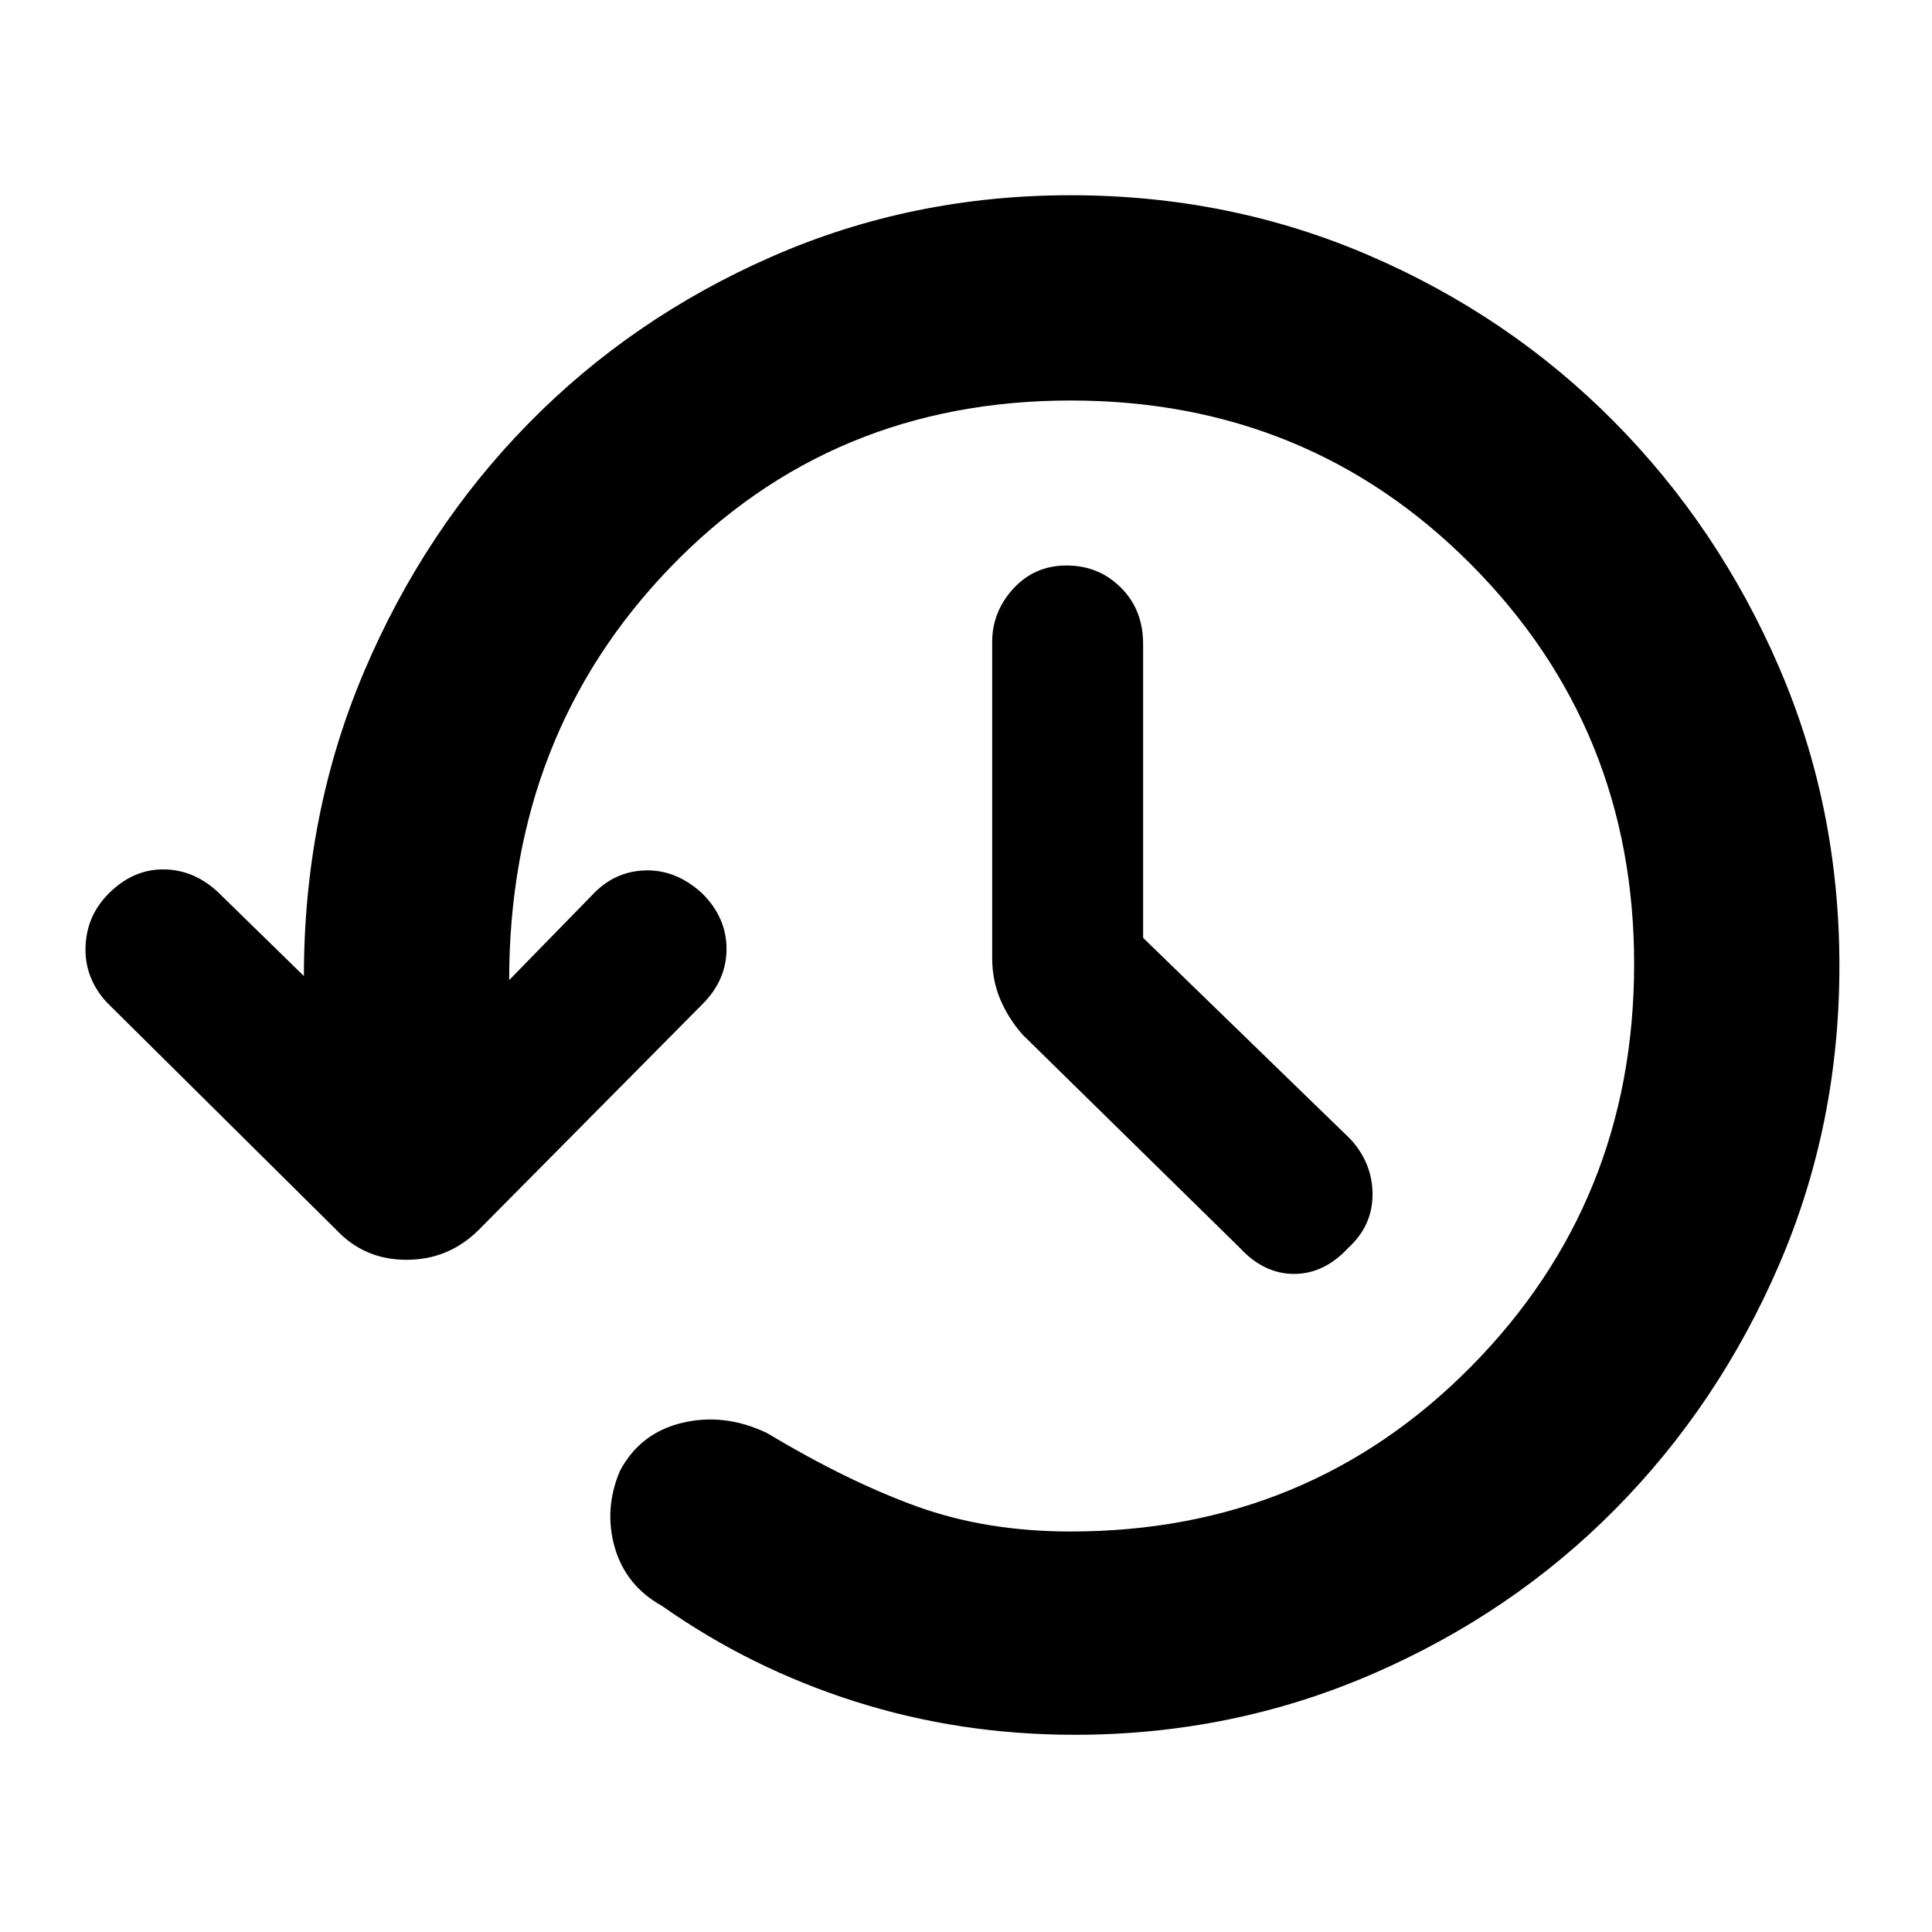 <svg xmlns="http://www.w3.org/2000/svg" height="40" width="40"><path d="M22.25 35.917Q19.875 35.917 17.708 35.229Q15.542 34.542 13.708 33.25Q12.958 32.833 12.729 32.042Q12.5 31.25 12.833 30.458Q13.25 29.667 14.125 29.458Q15 29.25 15.875 29.667Q17.542 30.667 18.979 31.188Q20.417 31.708 22.167 31.708Q27.083 31.708 30.458 28.292Q33.833 24.875 33.833 19.958Q33.833 15.083 30.458 11.688Q27.083 8.292 22.167 8.292Q17.208 8.292 13.875 11.75Q10.542 15.208 10.542 20.292L12.25 18.542Q12.708 18.042 13.354 18.021Q14 18 14.542 18.5Q15.042 19 15.042 19.646Q15.042 20.292 14.542 20.792L9.917 25.458Q9.292 26.083 8.417 26.083Q7.542 26.083 6.958 25.458L2.208 20.75Q1.75 20.25 1.771 19.604Q1.792 18.958 2.25 18.5Q2.75 18 3.375 18Q4 18 4.5 18.458L6.292 20.208Q6.292 16.833 7.542 13.896Q8.792 10.958 10.938 8.771Q13.083 6.583 15.979 5.313Q18.875 4.042 22.167 4.042Q25.458 4.042 28.354 5.292Q31.25 6.542 33.417 8.729Q35.583 10.917 36.833 13.813Q38.083 16.708 38.083 20Q38.083 23.292 36.833 26.188Q35.583 29.083 33.438 31.25Q31.292 33.417 28.396 34.667Q25.5 35.917 22.25 35.917ZM23.667 19.417 27.958 23.583Q28.417 24.083 28.417 24.729Q28.417 25.375 27.917 25.833Q27.417 26.375 26.792 26.375Q26.167 26.375 25.667 25.833L21.167 21.417Q20.875 21.083 20.708 20.688Q20.542 20.292 20.542 19.833V13.292Q20.542 12.667 20.979 12.188Q21.417 11.708 22.083 11.708Q22.75 11.708 23.208 12.167Q23.667 12.625 23.667 13.333Z"/></svg>
